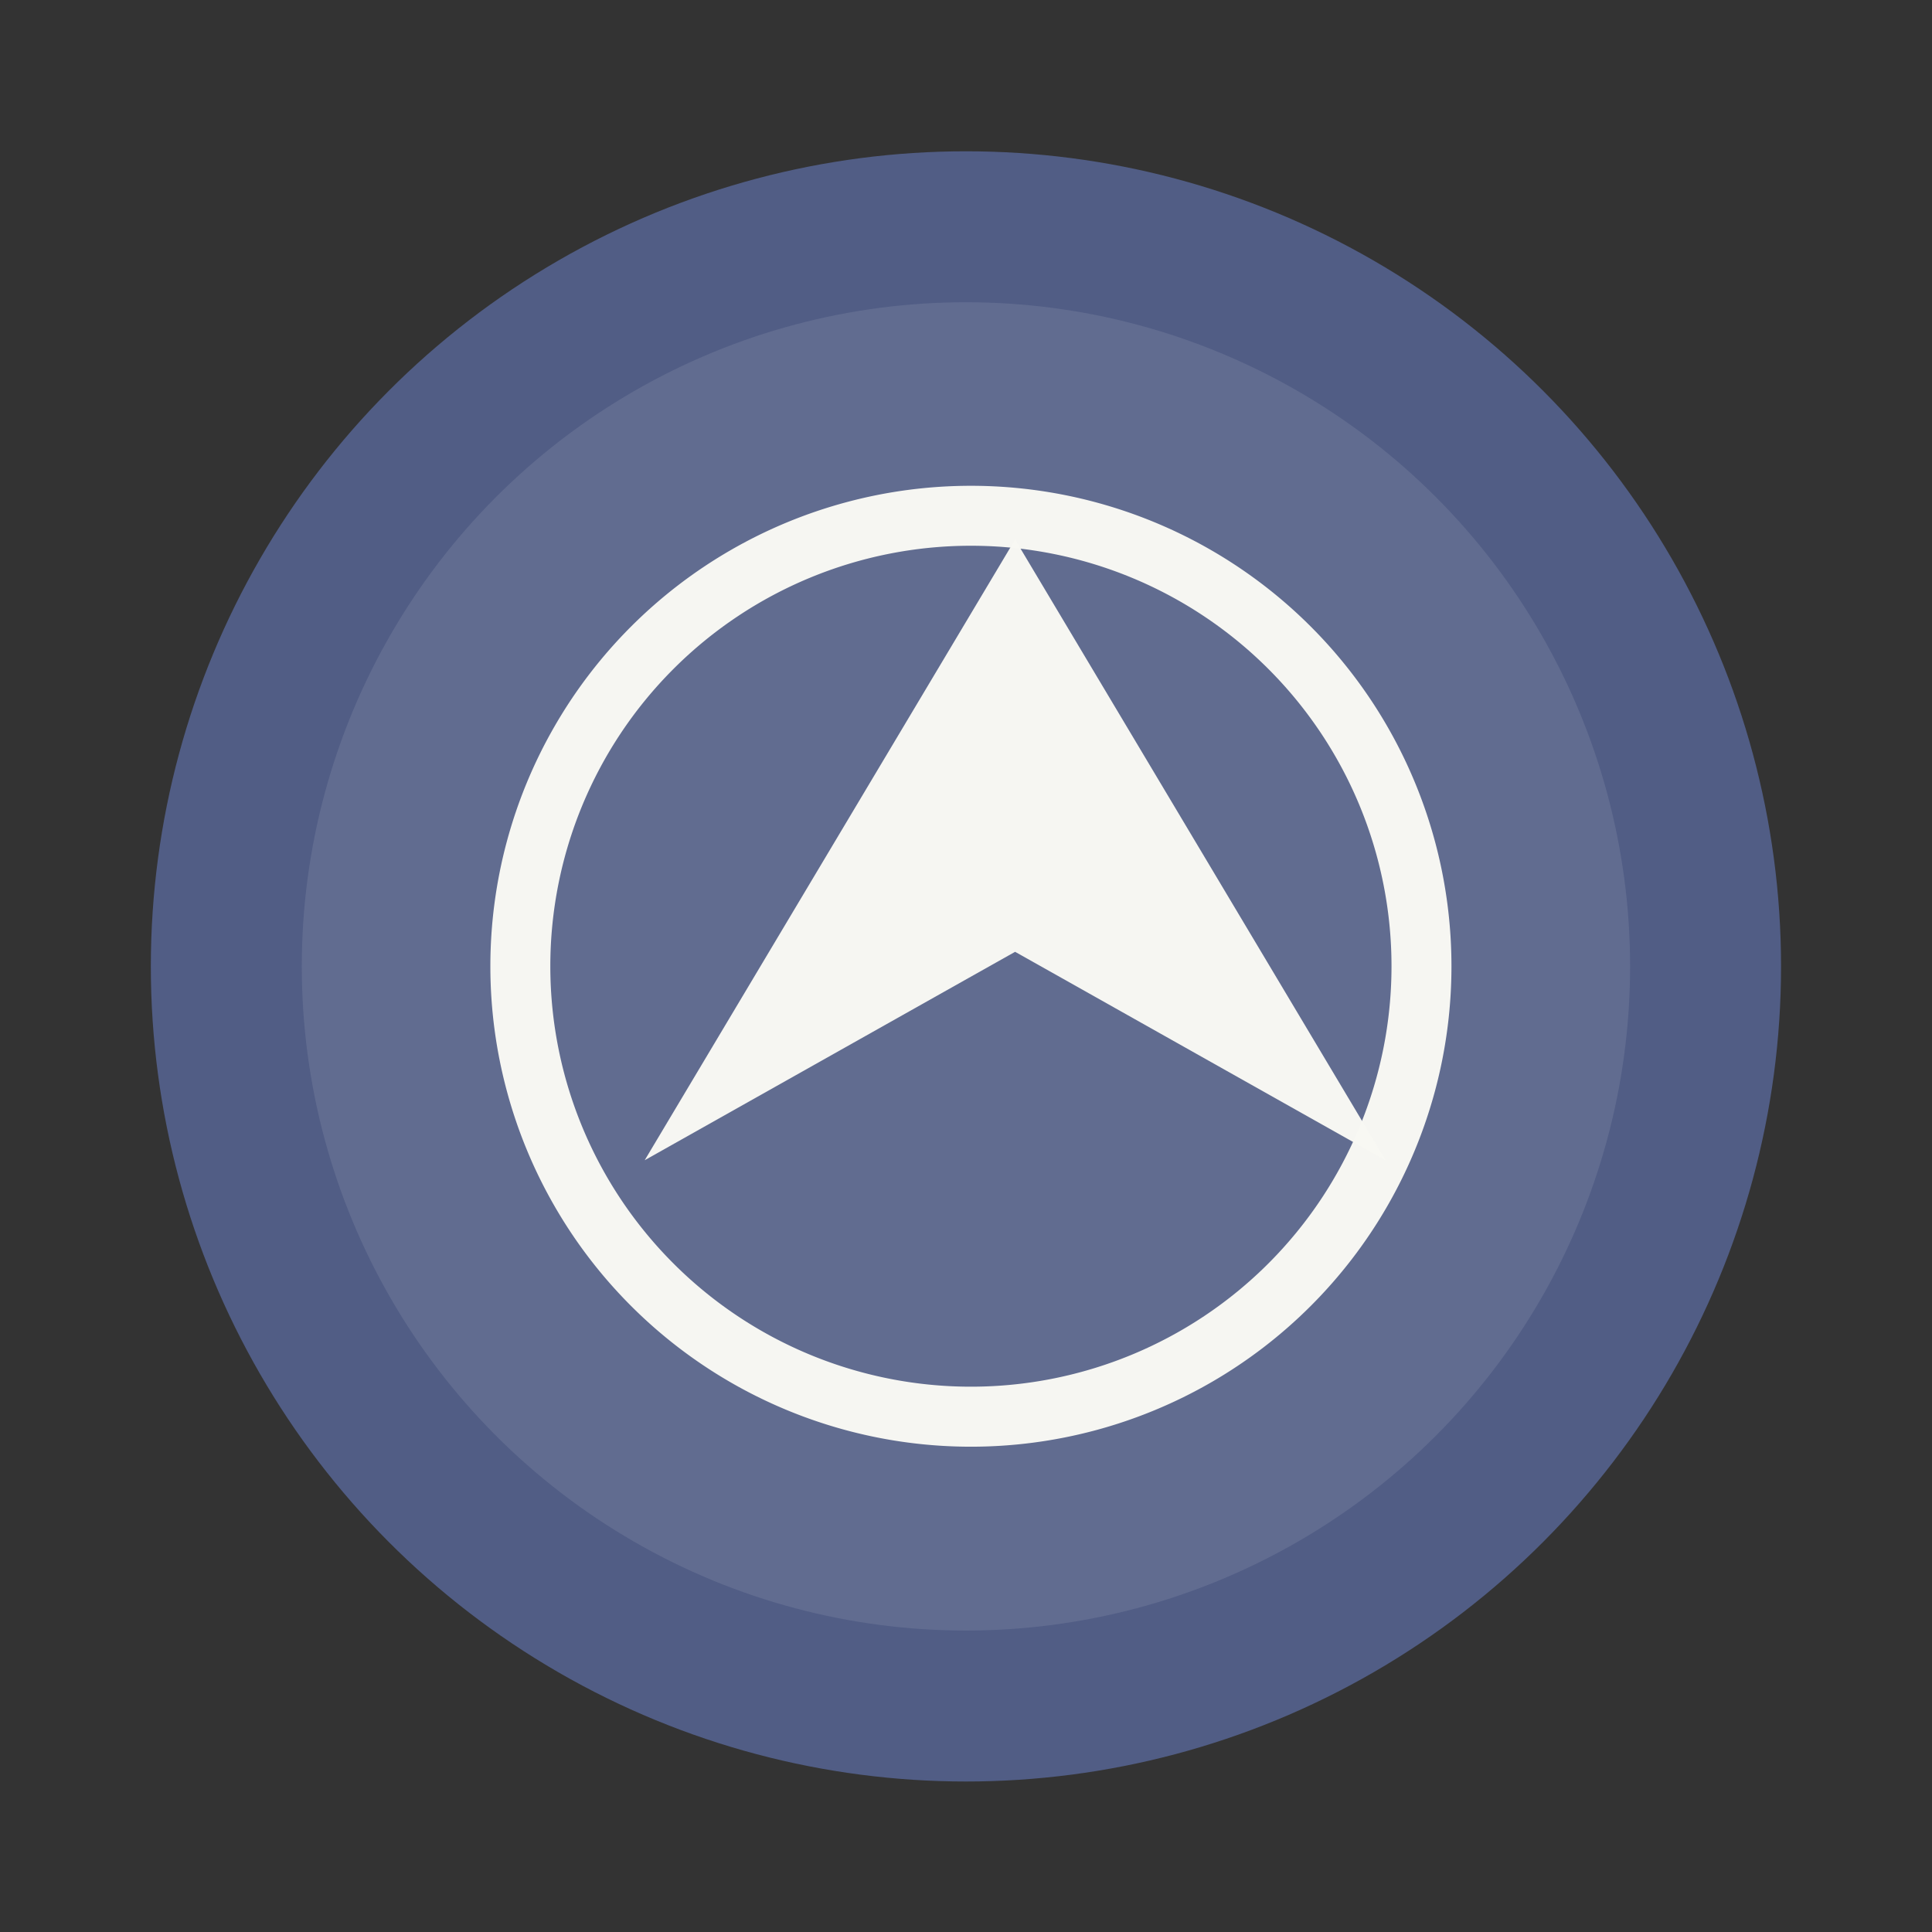 <?xml version="1.0" encoding="UTF-8" standalone="no"?>
<svg
   width="64"
   height="64"
   version="1.1"
   viewBox="0 0 16.933 16.933"
   id="svg14"
   sodipodi:docname="AppImageLauncher.svg"
   inkscape:version="1.2.2 (b0a8486541, 2022-12-01)"
   xmlns:inkscape="http://www.inkscape.org/namespaces/inkscape"
   xmlns:sodipodi="http://sodipodi.sourceforge.net/DTD/sodipodi-0.dtd"
   xmlns="http://www.w3.org/2000/svg"
   xmlns:svg="http://www.w3.org/2000/svg">
  <rect x="0" y="0" width="16.933" height="16.933" fill="#333333" stroke="none"/>
  <defs
     id="defs18" />
  <sodipodi:namedview
     id="namedview16"
     pagecolor="#505050"
     bordercolor="#eeeeee"
     borderopacity="1"
     inkscape:showpageshadow="0"
     inkscape:pageopacity="0"
     inkscape:pagecheckerboard="0"
     inkscape:deskcolor="#505050"
     showgrid="false"
     inkscape:zoom="15.921875"
     inkscape:cx="29.895976"
     inkscape:cy="32.031403"
     inkscape:window-width="2560"
     inkscape:window-height="1361"
     inkscape:window-x="0"
     inkscape:window-y="0"
     inkscape:window-maximized="1"
     inkscape:current-layer="svg14" />
  <g
     transform="translate(0 -280.07)"
     id="g6">
    <circle
       cx="8.466"
       cy="288.54"
       r="7.144"
       fill="#00415a"
       stroke-width="1"
       style="paint-order:stroke markers fill;fill:#515d85"
       id="circle2" />
    <circle
       cx="8.466"
       cy="288.54"
       r="5.821"
       fill="#f8f8f2"
       opacity=".1"
       stroke-width="1"
       style="paint-order:stroke markers fill"
       id="circle4" />
  </g>
  <g
     transform="matrix(.095 0 0 .095 20.133 9.437)"
     fill="#f8f8f2"
     id="g12">
    <path
       transform="matrix(2.774 0 0 2.774 -211.12 -98.961)"
       d="m32 16.021a15.982 15.978 0 0 0-15.982 15.979 15.982 15.978 0 0 0 15.982 15.979 15.982 15.978 0 0 0 15.982-15.979 15.982 15.978 0 0 0-15.982-15.979zm0 1.994a13.988 13.984 0 0 1 13.988 13.984 13.988 13.984 0 0 1-13.988 13.984 13.988 13.984 0 0 1-13.988-13.984 13.988 13.984 0 0 1 13.988-13.984z"
       opacity=".988"
       style="font-feature-settings:normal;font-variant-caps:normal;font-variant-ligatures:normal;font-variant-numeric:normal;paint-order:stroke fill markers"
       id="path8" />
    <path
       transform="matrix(.626 0 0 .852 5468.9 6903.1)"
       d="m-8925.2-8160.4-54.587 67.21 47.756-19.744 6.831-2.822zm0 0 54.587 67.21-47.756-19.744-6.831-2.822z"
       opacity=".988"
       style="font-feature-settings:normal;font-variant-caps:normal;font-variant-ligatures:normal;font-variant-numeric:normal;paint-order:stroke fill markers"
       id="path10" />
  </g>
</svg>
